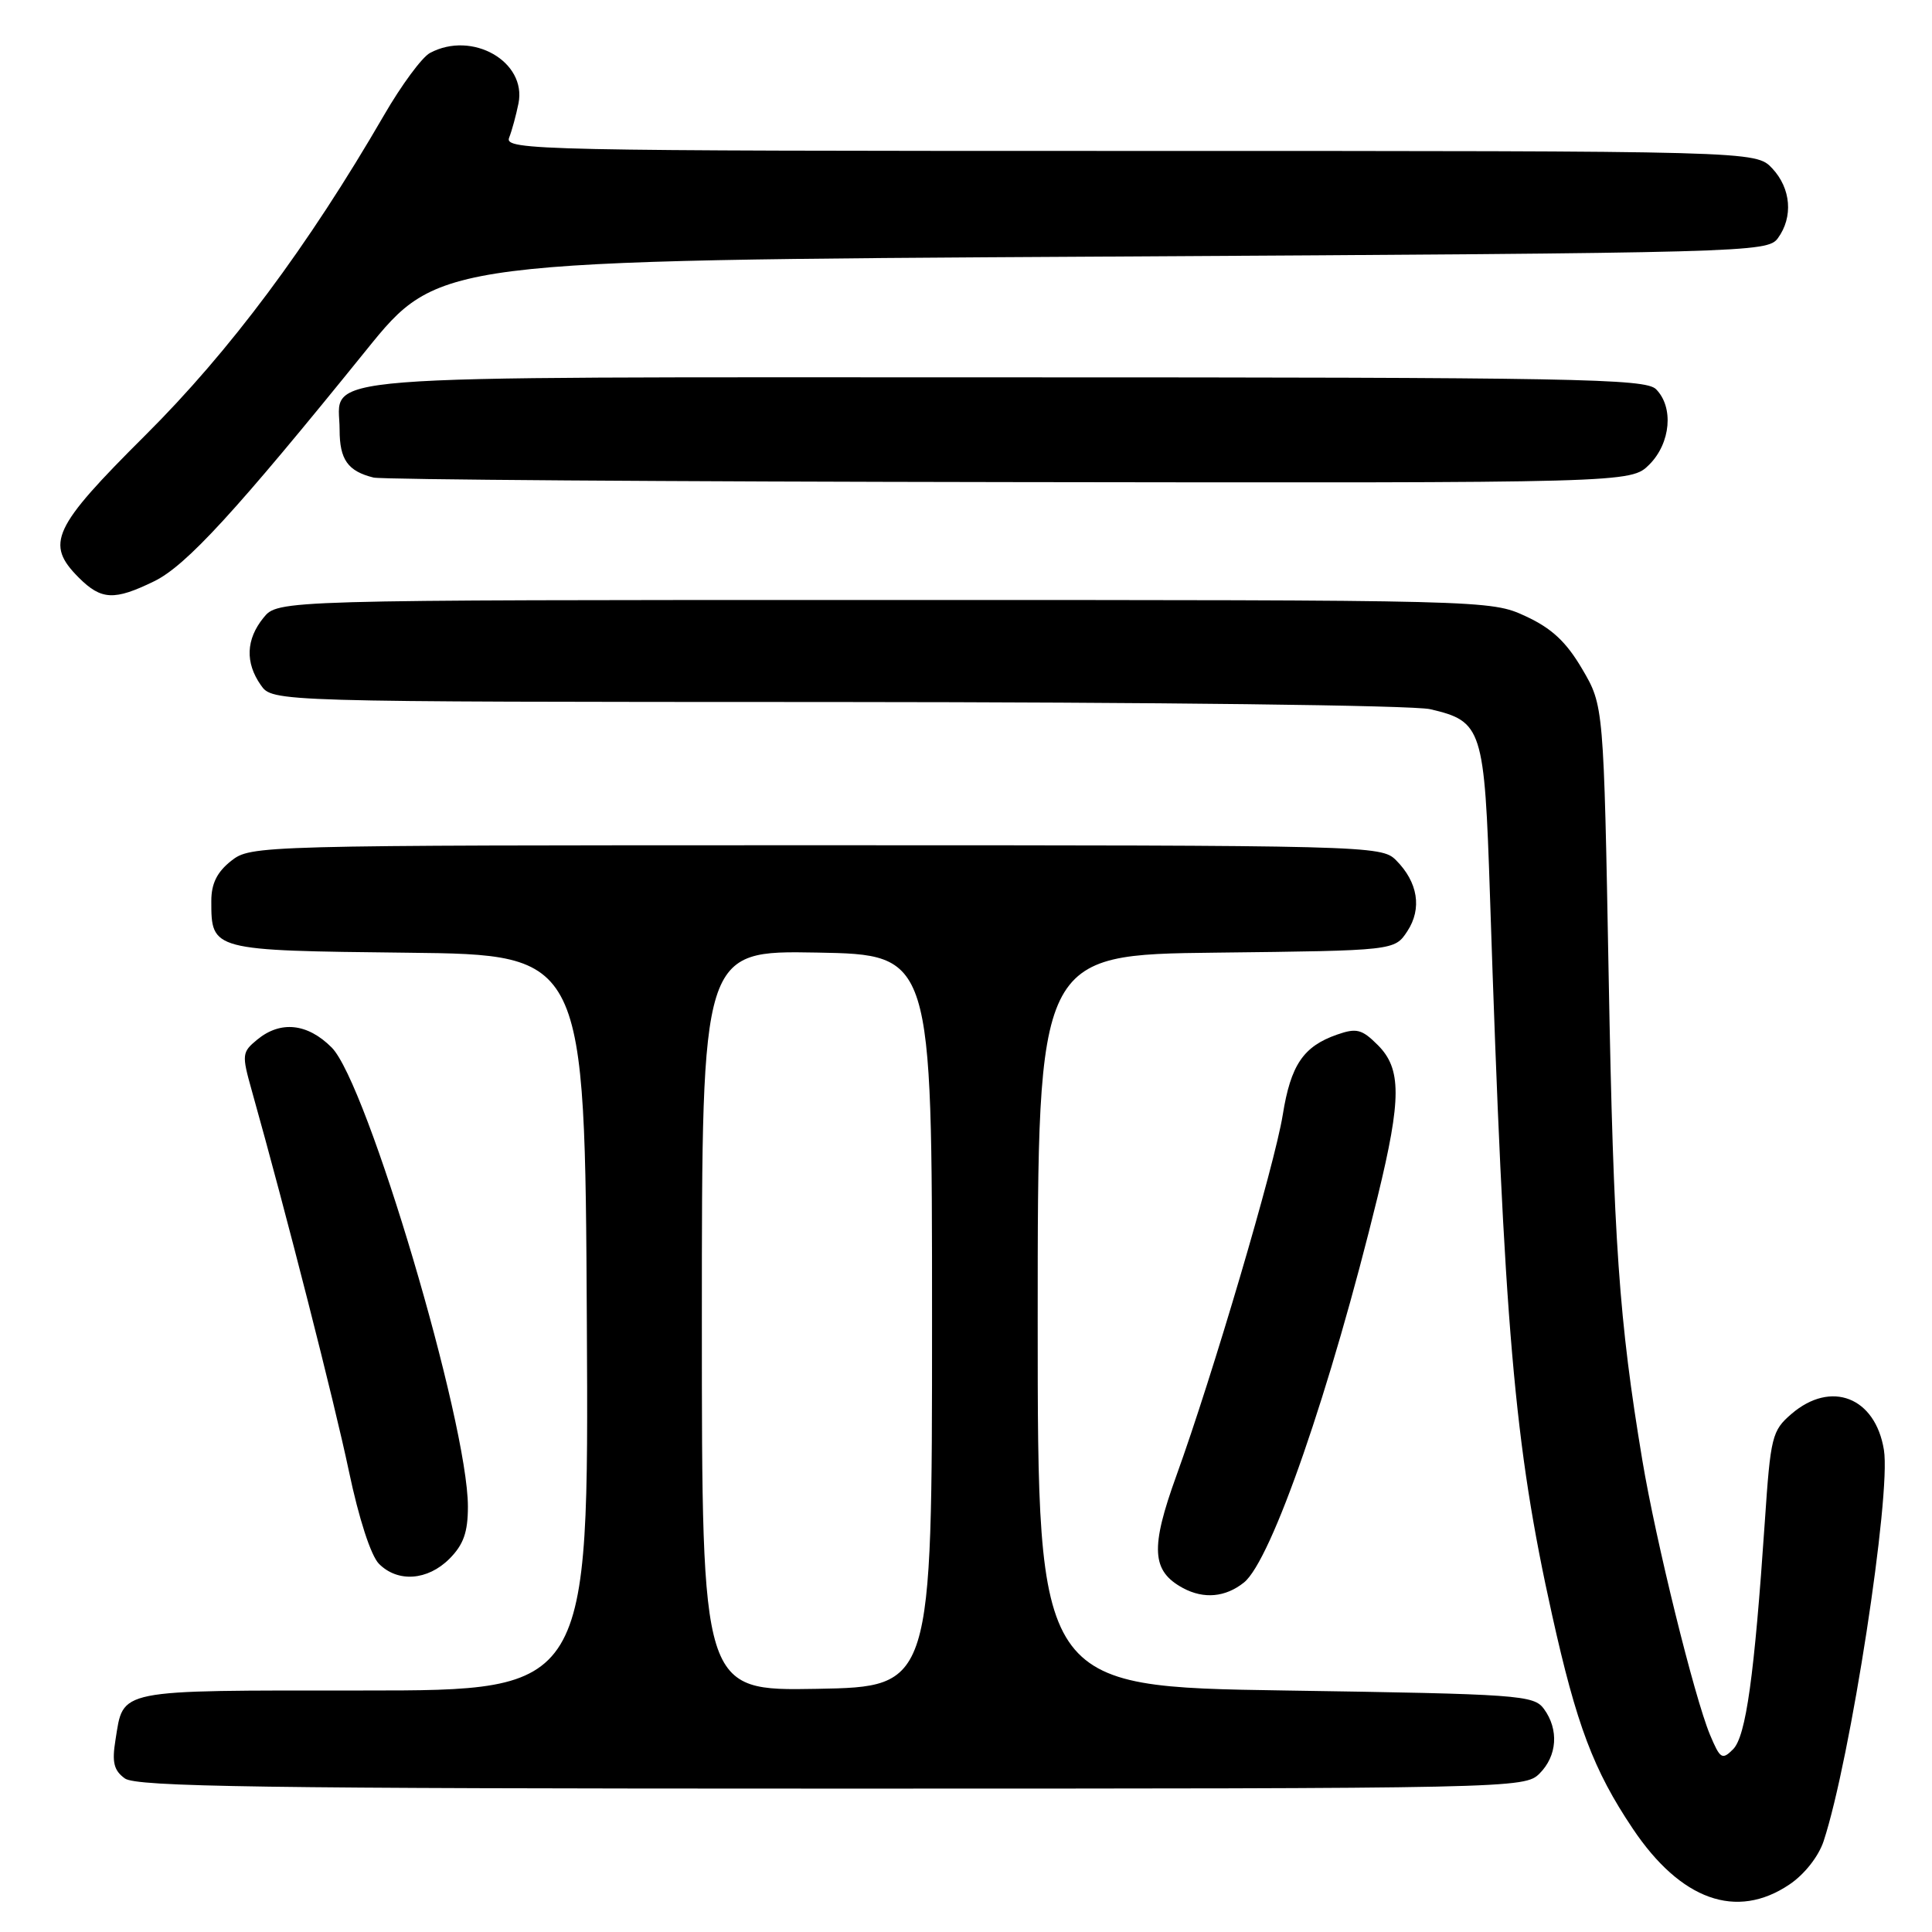 <?xml version="1.0" encoding="UTF-8" standalone="no"?>
<!DOCTYPE svg PUBLIC "-//W3C//DTD SVG 1.1//EN" "http://www.w3.org/Graphics/SVG/1.1/DTD/svg11.dtd" >
<svg xmlns="http://www.w3.org/2000/svg" xmlns:xlink="http://www.w3.org/1999/xlink" version="1.1" viewBox="0 0 256 256">
 <g >
 <path fill="currentColor"
d=" M 237.10 249.71 C 239.09 248.38 240.97 245.99 241.64 243.96 C 245.19 233.18 250.59 198.11 249.63 192.13 C 248.50 185.13 242.63 182.84 237.38 187.35 C 234.80 189.57 234.61 190.34 233.85 201.60 C 232.46 222.10 231.35 230.08 229.64 231.79 C 228.19 233.24 227.93 233.07 226.58 229.86 C 224.51 224.89 219.40 204.18 217.62 193.50 C 214.53 174.97 213.80 164.58 213.16 129.50 C 212.50 93.50 212.50 93.50 209.65 88.65 C 207.53 85.04 205.61 83.25 202.15 81.65 C 197.51 79.51 197.25 79.50 117.16 79.50 C 36.82 79.50 36.82 79.50 34.91 81.86 C 32.59 84.72 32.47 87.80 34.56 90.78 C 36.11 93.00 36.11 93.00 110.81 93.02 C 153.03 93.04 187.24 93.45 189.50 93.97 C 196.41 95.58 196.70 96.48 197.43 118.72 C 199.32 176.13 200.63 191.36 205.66 213.99 C 208.90 228.59 211.15 234.55 216.34 242.29 C 222.70 251.79 230.09 254.43 237.10 249.71 Z  M 204.00 235.00 C 206.34 232.66 206.58 229.18 204.58 226.44 C 203.24 224.61 201.36 224.47 170.33 224.00 C 137.50 223.50 137.50 223.50 137.50 175.00 C 137.50 126.50 137.50 126.50 161.15 126.23 C 184.79 125.96 184.79 125.96 186.48 123.39 C 188.45 120.39 187.89 116.89 184.97 113.97 C 183.04 112.04 181.35 112.00 108.13 112.00 C 33.91 112.00 33.25 112.02 30.63 114.07 C 28.76 115.55 28.00 117.08 28.00 119.38 C 28.00 125.96 27.98 125.95 54.00 126.24 C 77.50 126.50 77.50 126.50 77.76 175.25 C 78.02 224.00 78.02 224.00 48.13 224.00 C 15.11 224.00 16.40 223.74 15.30 230.56 C 14.82 233.50 15.08 234.59 16.54 235.65 C 18.05 236.76 34.69 237.00 110.19 237.00 C 200.67 237.00 202.03 236.97 204.00 235.00 Z  M 164.83 209.69 C 168.48 206.77 176.30 184.17 182.56 158.50 C 185.71 145.57 185.71 141.62 182.57 138.48 C 180.46 136.37 179.75 136.19 177.17 137.09 C 172.70 138.65 171.03 141.11 169.97 147.73 C 168.90 154.38 160.68 182.25 155.89 195.50 C 152.40 205.14 152.58 208.17 156.76 210.43 C 159.52 211.91 162.38 211.65 164.83 209.69 Z  M 59.55 206.55 C 61.42 204.67 62.00 203.03 62.00 199.63 C 62.00 188.51 48.64 143.49 43.95 138.80 C 40.75 135.59 37.18 135.21 34.09 137.75 C 32.06 139.42 32.02 139.73 33.36 144.50 C 37.93 160.77 44.31 185.80 46.22 194.89 C 47.55 201.23 49.15 206.15 50.22 207.22 C 52.72 209.72 56.66 209.43 59.55 206.55 Z  M 20.43 77.02 C 24.67 74.95 31.22 67.81 48.50 46.43 C 58.13 34.50 58.13 34.50 146.15 34.00 C 231.81 33.51 234.20 33.45 235.58 31.56 C 237.63 28.75 237.32 24.97 234.83 22.31 C 232.65 20.00 232.65 20.00 149.72 20.00 C 71.14 20.00 66.82 19.91 67.46 18.25 C 67.84 17.29 68.39 15.24 68.70 13.71 C 69.82 8.16 62.56 4.02 56.97 7.02 C 55.92 7.58 53.18 11.29 50.88 15.27 C 40.81 32.64 30.44 46.55 19.25 57.68 C 6.94 69.94 5.96 72.05 10.45 76.55 C 13.43 79.52 15.14 79.60 20.43 77.02 Z  M 218.55 61.55 C 221.38 58.71 221.80 53.95 219.43 51.57 C 218.02 50.17 208.81 50.00 133.00 50.00 C 38.42 50.00 45.00 49.48 45.00 56.95 C 45.00 60.90 46.09 62.44 49.50 63.28 C 50.60 63.55 88.53 63.82 133.80 63.88 C 216.09 64.00 216.09 64.00 218.55 61.55 Z  M 93.00 175.00 C 93.00 125.95 93.00 125.95 108.25 126.22 C 123.50 126.50 123.50 126.50 123.50 175.00 C 123.50 223.50 123.50 223.50 108.25 223.78 C 93.00 224.05 93.00 224.05 93.00 175.00 Z "/>
</g>
</svg>